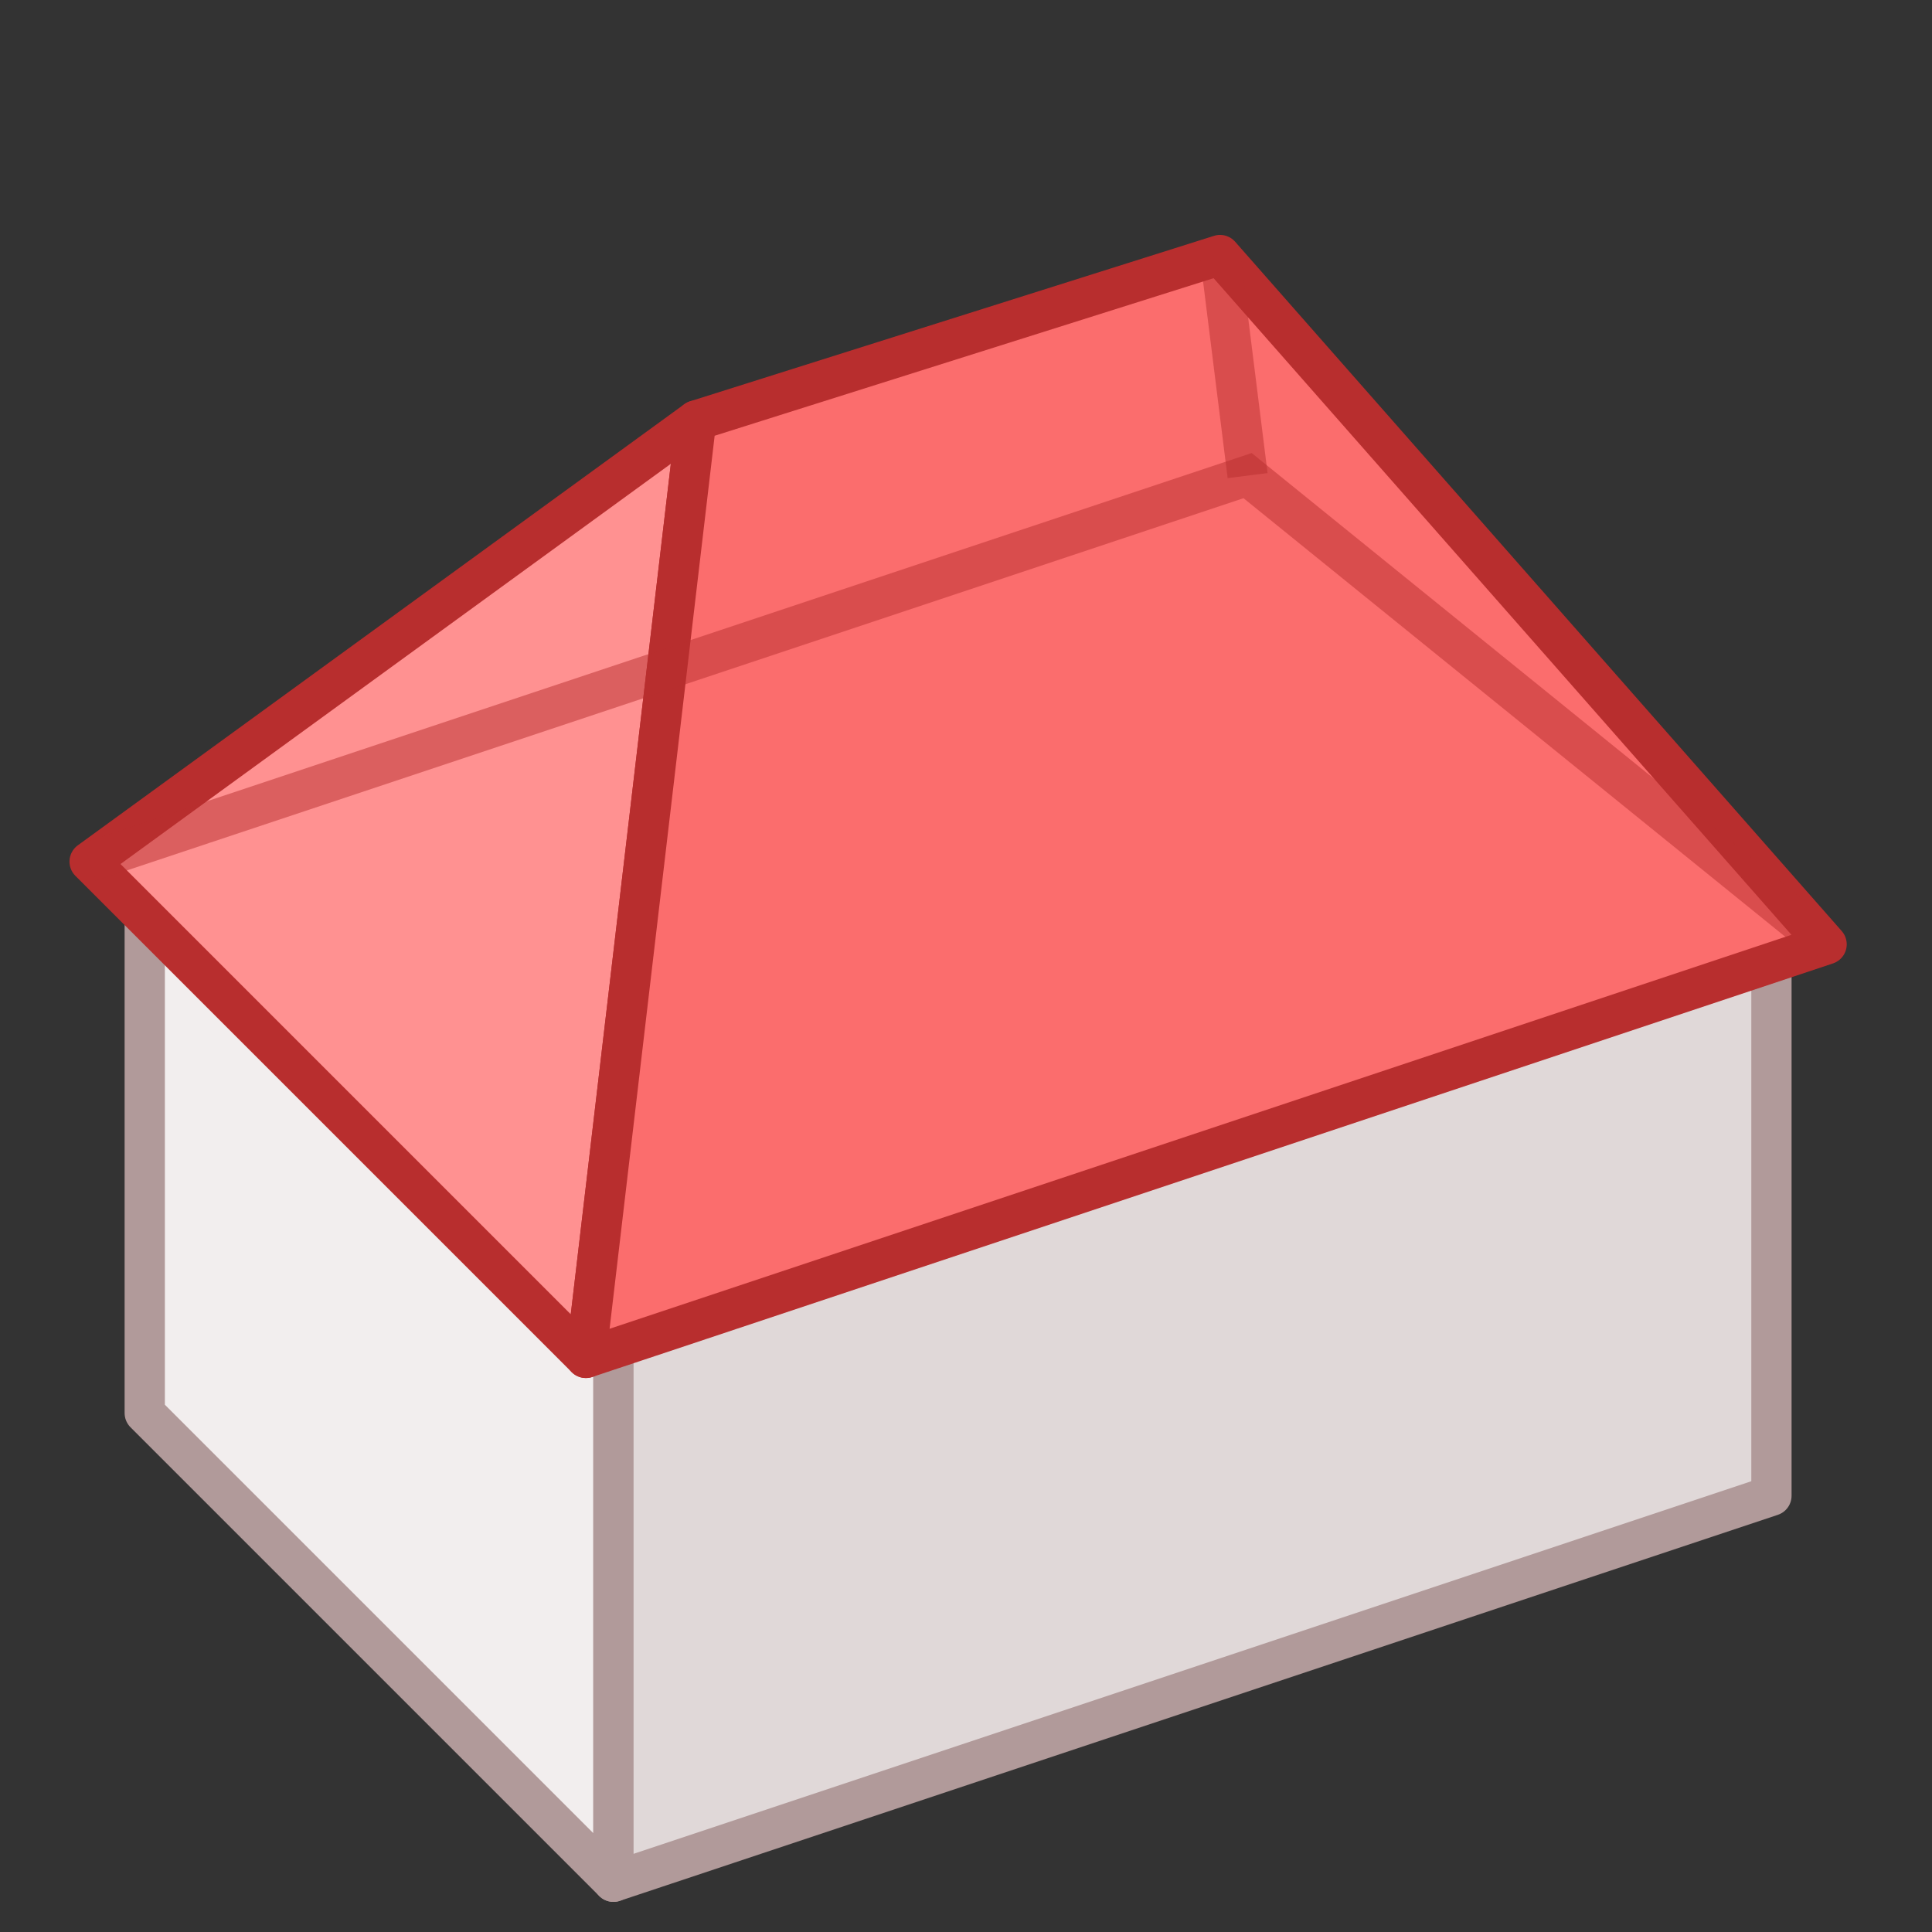 <?xml version="1.0" encoding="UTF-8"?>
<svg width="100%" height="100%" version="1.1" viewBox="0 0 96 96" xmlns="http://www.w3.org/2000/svg">
 <rect x="0" y="0" width="96" height="96" fill="#333333" stroke="none"/>
 <g stroke-width="2">
  <path d="m30.482 66.103v27.4l-23.29-23.29v-24.66" fill="#f2eeee" stroke="#b19a9a" stroke-linecap="square" stroke-linejoin="round"/>
  <path d="m30.482 66.103 57.54-19.18v27.4l-57.54 19.18v-27.4" fill="#e0d8d8" stroke="#b19a9a" stroke-linecap="square" stroke-linejoin="round"/>
  <path d="m34.593 20.893-5.48 46.58-24.66-24.66z" fill="#ff9191" stroke="#b82e2e" stroke-linecap="square" stroke-linejoin="round"/>
  <path d="m34.593 20.893 26.03-8.22 30.14 34.25-61.65 20.55z" fill="#fb6d6d" stroke="#b82e2e" stroke-linecap="square" stroke-linejoin="round"/>
  <path d="m90.762 46.923-28.77-23.29-57.54 19.18" fill="none" stroke="#b82e2e" stroke-opacity=".502"/>
  <path d="m61.993 23.633-1.37-10.96" fill="none" stroke="#b82e2e" stroke-opacity=".502"/>
 </g>
</svg>
